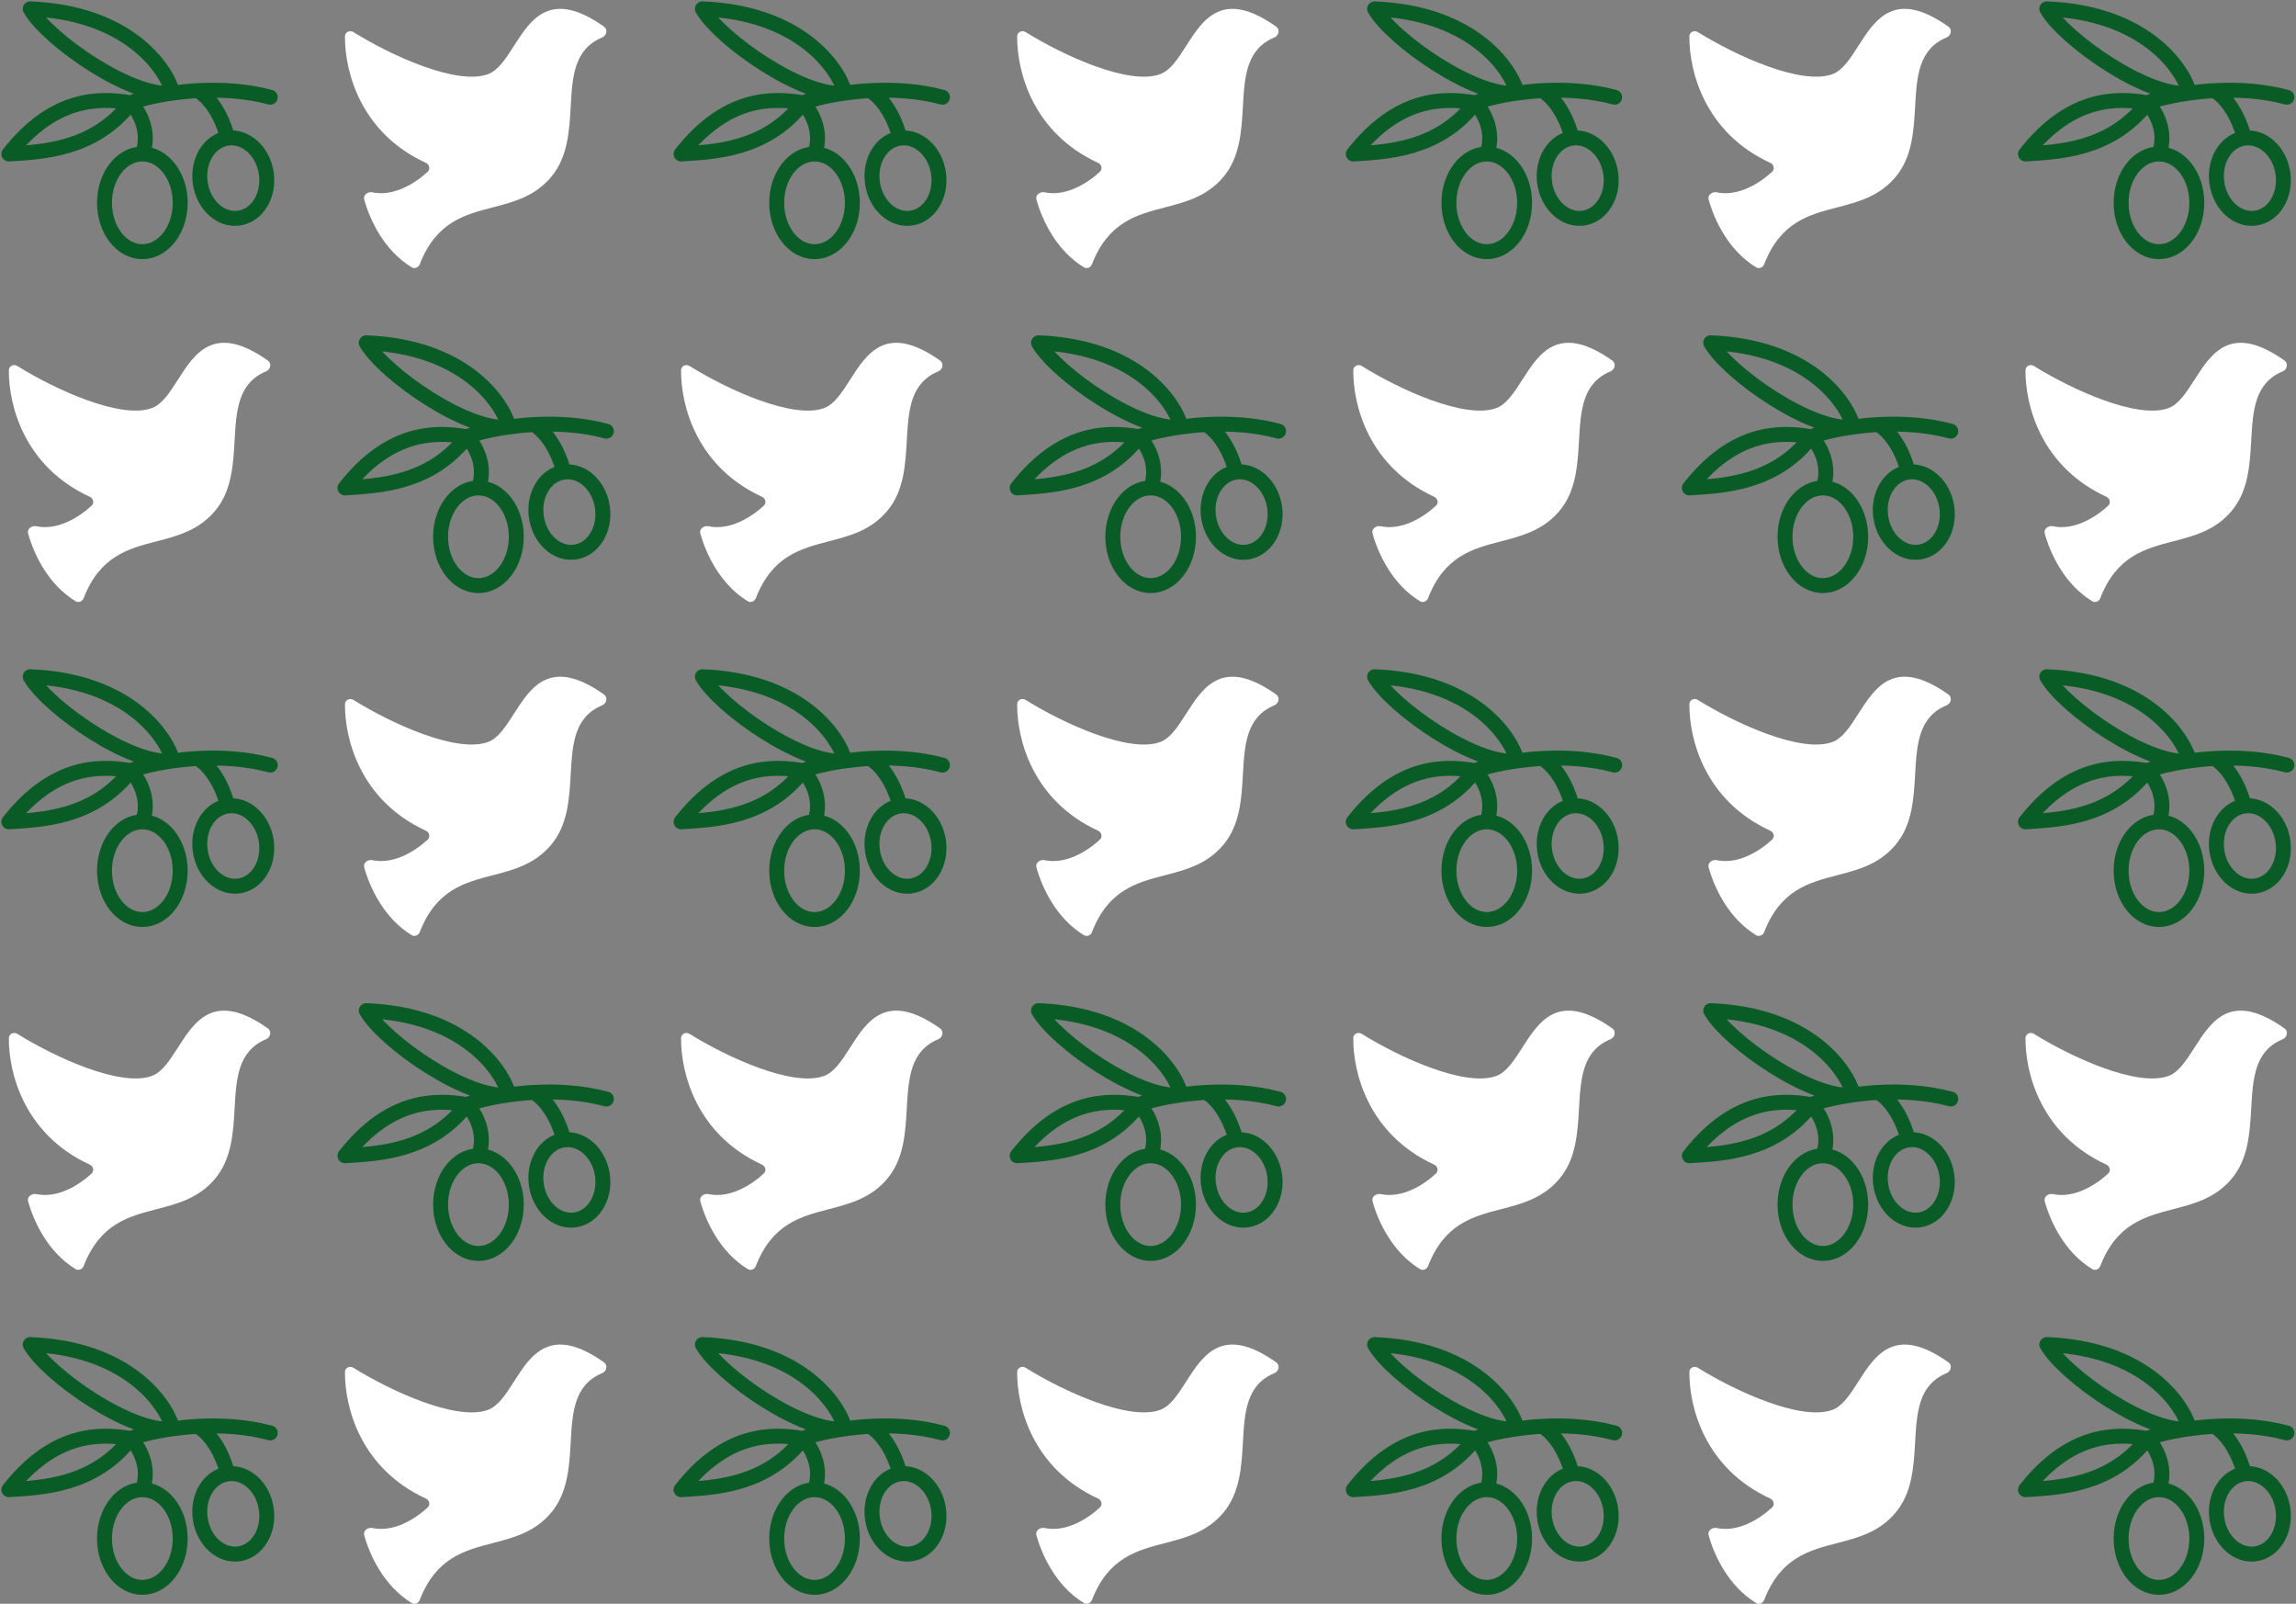 <svg width="1296" height="905" viewBox="0 0 1296 905" fill="none" xmlns="http://www.w3.org/2000/svg">
<rect x="0" y="0" width="1296" height="905" fill="#808080" stroke="none"/>
<path d="M80.349 86.896C68.549 86.896 58.981 99.236 58.981 114.457C58.981 129.677 68.549 142.018 80.349 142.018C92.148 142.018 101.717 129.677 101.717 114.457C101.717 99.237 92.148 86.896 80.349 86.896ZM80.349 86.896C84.535 76.396 80.349 64.847 73.808 58.023M73.808 58.023C77.528 56.471 86.272 54.077 97.616 52.5M73.808 58.023C55.756 54.873 30.116 54.873 5 86.896C23.488 85.672 53.087 84.903 73.808 58.023ZM97.616 52.5C101.986 51.893 106.741 51.407 111.744 51.137M97.616 52.5C93.43 37.542 71.453 7.1 17.035 5C26.977 22.324 74.593 55.642 97.616 52.5ZM152.558 54.873C138.878 51.169 124.506 50.449 111.744 51.137M111.744 51.137C121.791 57.389 127.093 71.631 128.488 77.971M128.488 77.971C118.188 79.435 111.264 90.718 113.023 103.178C114.782 115.635 124.556 124.549 134.857 123.086C145.157 121.622 152.084 110.335 150.325 97.878C148.566 85.417 138.789 76.508 128.488 77.971Z" stroke="#0A5C26" stroke-width="8.432" stroke-linecap="round" stroke-linejoin="round"/>
<path fill-rule="evenodd" clip-rule="evenodd" d="M240.382 91.895C203.398 74.876 194.574 40.275 194.719 20.527C194.734 18.096 197.432 16.808 199.494 18.096C220.498 31.194 257.691 48.334 275.41 41.861C281.254 39.728 285.52 33.054 290.054 25.961C299.762 10.778 310.71 -6.329 340.958 15.045C343.171 16.607 342.438 20.084 339.935 21.123C323.978 27.741 323.093 43.294 322.142 60.08C321.354 74.007 320.508 88.788 310.976 100.018C301.735 110.902 289.909 113.97 278.138 117.029C262.109 121.191 246.162 125.329 236.921 149.135C236.211 150.962 234.071 151.863 232.395 150.849C216.803 141.358 208.767 124.105 205.58 112.585C204.88 110.041 207.599 107.988 210.184 108.528C222.228 111.064 234.351 103.44 241.388 96.951C243.021 95.437 242.419 92.821 240.391 91.895H240.382Z" fill="white"/>
<path d="M459.784 86.896C447.984 86.896 438.415 99.236 438.415 114.457C438.415 129.677 447.984 142.018 459.784 142.018C471.582 142.018 481.15 129.677 481.15 114.457C481.15 99.237 471.582 86.896 459.784 86.896ZM459.784 86.896C463.97 76.396 459.784 64.847 453.243 58.023M453.243 58.023C456.963 56.471 465.707 54.077 477.05 52.5M453.243 58.023C435.19 54.873 409.551 54.873 384.435 86.896C402.924 85.672 432.522 84.903 453.243 58.023ZM477.05 52.5C481.42 51.893 486.176 51.407 491.178 51.137M477.05 52.5C472.864 37.542 450.888 7.1 396.469 5C406.412 22.324 454.027 55.642 477.05 52.5ZM531.992 54.873C518.312 51.169 503.942 50.449 491.178 51.137M491.178 51.137C501.224 57.389 506.528 71.631 507.924 77.971M507.924 77.971C497.622 79.435 490.699 90.718 492.457 103.178C494.215 115.635 503.99 124.549 514.292 123.086C524.591 121.622 531.518 110.335 529.76 97.878C528.002 85.417 518.223 76.508 507.924 77.971Z" stroke="#0A5C26" stroke-width="8.432" stroke-linecap="round" stroke-linejoin="round"/>
<path fill-rule="evenodd" clip-rule="evenodd" d="M619.817 91.895C582.832 74.876 574.008 40.275 574.154 20.527C574.169 18.096 576.867 16.808 578.928 18.096C599.932 31.194 637.125 48.334 654.845 41.861C660.688 39.728 664.955 33.054 669.489 25.961C679.196 10.778 690.145 -6.329 720.392 15.045C722.605 16.607 721.872 20.084 719.37 21.123C703.412 27.741 702.527 43.294 701.576 60.08C700.788 74.007 699.943 88.788 690.41 100.018C681.169 110.902 669.343 113.97 657.573 117.029C641.544 121.191 625.597 125.329 616.355 149.135C615.645 150.962 613.505 151.863 611.83 150.849C596.237 141.358 588.201 124.105 585.014 112.585C584.314 110.041 587.034 107.988 589.618 108.528C601.663 111.064 613.786 103.44 620.822 96.951C622.456 95.437 621.853 92.821 619.825 91.895H619.817Z" fill="white"/>
<path d="M839.218 86.896C827.418 86.896 817.85 99.236 817.85 114.457C817.85 129.677 827.418 142.018 839.218 142.018C851.017 142.018 860.585 129.677 860.585 114.457C860.585 99.237 851.017 86.896 839.218 86.896ZM839.218 86.896C843.405 76.396 839.218 64.847 832.677 58.023M832.677 58.023C836.398 56.471 845.142 54.077 856.485 52.5M832.677 58.023C814.625 54.873 788.985 54.873 763.869 86.896C782.358 85.672 811.956 84.903 832.677 58.023ZM856.485 52.5C860.854 51.893 865.61 51.407 870.612 51.137M856.485 52.5C852.298 37.542 830.323 7.1 775.903 5C785.847 22.324 833.461 55.642 856.485 52.5ZM911.427 54.873C897.746 51.169 883.376 50.449 870.612 51.137M870.612 51.137C880.659 57.389 885.962 71.631 887.358 77.971M887.358 77.971C877.056 79.435 870.134 90.718 871.892 103.178C873.65 115.635 883.424 124.549 893.726 123.086C904.026 121.622 910.952 110.335 909.194 97.878C907.436 85.417 897.657 76.508 887.358 77.971Z" stroke="#0A5C26" stroke-width="8.432" stroke-linecap="round" stroke-linejoin="round"/>
<path fill-rule="evenodd" clip-rule="evenodd" d="M999.251 91.895C962.267 74.876 953.443 40.275 953.588 20.527C953.605 18.096 956.301 16.808 958.363 18.096C979.367 31.194 1016.56 48.334 1034.28 41.861C1040.12 39.728 1044.39 33.054 1048.92 25.961C1058.63 10.778 1069.58 -6.329 1099.83 15.045C1102.04 16.607 1101.31 20.084 1098.8 21.123C1082.85 27.741 1081.96 43.294 1081.01 60.08C1080.22 74.007 1079.38 88.788 1069.84 100.018C1060.6 110.902 1048.78 113.97 1037.01 117.029C1020.98 121.191 1005.03 125.329 995.79 149.135C995.082 150.962 992.94 151.863 991.264 150.849C975.671 141.358 967.636 124.105 964.449 112.585C963.749 110.041 966.47 107.988 969.052 108.528C981.097 111.064 993.22 103.44 1000.26 96.951C1001.89 95.437 1001.29 92.821 999.26 91.895H999.251Z" fill="white"/>
<path d="M1218.65 86.896C1206.85 86.896 1197.28 99.236 1197.28 114.457C1197.28 129.677 1206.85 142.018 1218.65 142.018C1230.45 142.018 1240.02 129.677 1240.02 114.457C1240.02 99.237 1230.45 86.896 1218.65 86.896ZM1218.65 86.896C1222.84 76.396 1218.65 64.847 1212.11 58.023M1212.11 58.023C1215.83 56.471 1224.58 54.077 1235.92 52.5M1212.11 58.023C1194.06 54.873 1168.42 54.873 1143.3 86.896C1161.79 85.672 1191.39 84.903 1212.11 58.023ZM1235.92 52.5C1240.29 51.893 1245.04 51.407 1250.05 51.137M1235.92 52.5C1231.73 37.542 1209.76 7.1 1155.34 5C1165.28 22.324 1212.9 55.642 1235.92 52.5ZM1290.86 54.873C1277.18 51.169 1262.81 50.449 1250.05 51.137M1250.05 51.137C1260.09 57.389 1265.4 71.631 1266.79 77.971M1266.79 77.971C1256.49 79.435 1249.57 90.718 1251.33 103.178C1253.09 115.635 1262.86 124.549 1273.16 123.086C1283.46 121.622 1290.39 110.335 1288.63 97.878C1286.87 85.417 1277.09 76.508 1266.79 77.971Z" stroke="#0A5C26" stroke-width="8.432" stroke-linecap="round" stroke-linejoin="round"/>
<path fill-rule="evenodd" clip-rule="evenodd" d="M50.664 280.326C13.68 263.309 4.857 228.706 5.002 208.959C5.018 206.528 7.715 205.24 9.776 206.528C30.78 219.627 67.973 236.765 85.692 230.294C91.537 228.16 95.804 221.486 100.336 214.393C110.045 199.209 120.994 182.103 151.24 203.476C153.454 205.038 152.721 208.516 150.217 209.555C134.261 216.172 133.376 231.727 132.426 248.511C131.637 262.438 130.791 277.219 121.26 288.45C112.017 299.334 100.191 302.401 88.421 305.462C72.393 309.623 56.445 313.761 47.203 337.566C46.494 339.394 44.353 340.296 42.678 339.282C27.084 329.79 19.05 312.538 15.862 301.018C15.162 298.474 17.883 296.421 20.467 296.96C32.511 299.496 44.635 291.872 51.671 285.383C53.305 283.87 52.701 281.254 50.673 280.326H50.664Z" fill="white"/>
<path d="M270.067 275.328C258.266 275.328 248.698 287.668 248.698 302.89C248.698 318.11 258.266 330.45 270.067 330.45C281.865 330.45 291.433 318.11 291.433 302.89C291.433 287.668 281.865 275.328 270.067 275.328ZM270.067 275.328C274.253 264.829 270.067 253.279 263.526 246.456M263.526 246.456C267.246 244.904 275.99 242.509 287.333 240.933M263.526 246.456C245.473 243.304 219.834 243.304 194.717 275.328C213.206 274.104 242.804 273.334 263.526 246.456ZM287.333 240.933C291.703 240.326 296.458 239.839 301.461 239.569M287.333 240.933C283.147 225.974 261.171 195.531 206.752 193.432C216.695 210.757 264.31 244.074 287.333 240.933ZM342.275 243.304C328.594 239.603 314.224 238.882 301.461 239.569M301.461 239.569C311.507 245.821 316.811 260.062 318.206 266.403M318.206 266.403C307.905 267.866 300.982 279.15 302.74 291.61C304.498 304.068 314.273 312.981 324.574 311.518C334.874 310.053 341.801 298.767 340.043 286.311C338.285 273.849 328.506 264.94 318.206 266.403Z" stroke="#0A5C26" stroke-width="8.432" stroke-linecap="round" stroke-linejoin="round"/>
<path fill-rule="evenodd" clip-rule="evenodd" d="M430.099 280.326C393.115 263.309 384.291 228.706 384.437 208.959C384.451 206.528 387.15 205.24 389.211 206.528C410.215 219.627 447.408 236.765 465.128 230.294C470.971 228.16 475.237 221.486 479.772 214.393C489.479 199.209 500.428 182.103 530.675 203.476C532.888 205.038 532.155 208.516 529.652 209.555C513.695 216.172 512.81 231.727 511.859 248.511C511.071 262.438 510.225 277.219 500.693 288.45C491.452 299.334 479.626 302.401 467.855 305.462C451.826 309.623 435.879 313.761 426.638 337.566C425.928 339.394 423.788 340.296 422.112 339.282C406.52 329.79 398.484 312.538 395.297 301.018C394.597 298.474 397.316 296.421 399.901 296.96C411.946 299.496 424.068 291.872 431.105 285.383C432.739 283.87 432.136 281.254 430.108 280.326H430.099Z" fill="white"/>
<path d="M649.501 275.328C637.701 275.328 628.133 287.668 628.133 302.89C628.133 318.11 637.701 330.45 649.501 330.45C661.299 330.45 670.867 318.11 670.867 302.89C670.867 287.668 661.299 275.328 649.501 275.328ZM649.501 275.328C653.688 264.829 649.501 253.279 642.96 246.456M642.96 246.456C646.681 244.904 655.424 242.509 666.767 240.933M642.96 246.456C624.907 243.304 599.268 243.304 574.152 275.328C592.641 274.104 622.239 273.334 642.96 246.456ZM666.767 240.933C671.137 240.326 675.893 239.839 680.895 239.569M666.767 240.933C662.581 225.974 640.605 195.531 586.186 193.432C596.129 210.757 643.744 244.074 666.767 240.933ZM721.71 243.304C708.029 239.603 693.659 238.882 680.895 239.569M680.895 239.569C690.942 245.821 696.245 260.062 697.641 266.403M697.641 266.403C687.339 267.866 680.417 279.15 682.175 291.61C683.933 304.068 693.707 312.981 704.009 311.518C714.308 310.053 721.235 298.767 719.477 286.311C717.719 273.849 707.94 264.94 697.641 266.403Z" stroke="#0A5C26" stroke-width="8.432" stroke-linecap="round" stroke-linejoin="round"/>
<path fill-rule="evenodd" clip-rule="evenodd" d="M809.534 280.326C772.55 263.309 763.726 228.706 763.871 208.959C763.886 206.528 766.584 205.24 768.646 206.528C789.649 219.627 826.842 236.765 844.562 230.294C850.405 228.16 854.672 221.486 859.206 214.393C868.913 199.209 879.862 182.103 910.109 203.476C912.323 205.038 911.589 208.516 909.087 209.555C893.13 216.172 892.244 231.727 891.294 248.511C890.505 262.438 889.66 277.219 880.128 288.45C870.886 299.334 859.061 302.401 847.29 305.462C831.261 309.623 815.314 313.761 806.073 337.566C805.362 339.394 803.223 340.296 801.547 339.282C785.954 329.79 777.919 312.538 774.731 301.018C774.032 298.474 776.751 296.421 779.335 296.96C791.38 299.496 803.503 291.872 810.539 285.383C812.173 283.87 811.57 281.254 809.542 280.326H809.534Z" fill="white"/>
<path d="M1028.94 275.328C1017.14 275.328 1007.57 287.668 1007.57 302.89C1007.57 318.11 1017.14 330.45 1028.94 330.45C1040.73 330.45 1050.3 318.11 1050.3 302.89C1050.3 287.668 1040.73 275.328 1028.94 275.328ZM1028.94 275.328C1033.12 264.829 1028.94 253.279 1022.39 246.456M1022.39 246.456C1026.12 244.904 1034.86 242.509 1046.2 240.933M1022.39 246.456C1004.34 243.304 978.703 243.304 953.586 275.328C972.075 274.104 1001.67 273.334 1022.39 246.456ZM1046.2 240.933C1050.57 240.326 1055.33 239.839 1060.33 239.569M1046.2 240.933C1042.02 225.974 1020.04 195.531 965.621 193.432C975.564 210.757 1023.18 244.074 1046.2 240.933ZM1101.14 243.304C1087.46 239.603 1073.09 238.882 1060.33 239.569M1060.33 239.569C1070.38 245.821 1075.68 260.062 1077.08 266.403M1077.08 266.403C1066.77 267.866 1059.85 279.15 1061.61 291.61C1063.37 304.068 1073.14 312.981 1083.44 311.518C1093.74 310.053 1100.67 298.767 1098.91 286.311C1097.15 273.849 1087.37 264.94 1077.08 266.403Z" stroke="#0A5C26" stroke-width="8.432" stroke-linecap="round" stroke-linejoin="round"/>
<path fill-rule="evenodd" clip-rule="evenodd" d="M1188.97 280.326C1151.98 263.309 1143.16 228.706 1143.31 208.959C1143.32 206.528 1146.02 205.24 1148.08 206.528C1169.08 219.627 1206.28 236.765 1224 230.294C1229.84 228.16 1234.11 221.486 1238.64 214.393C1248.35 199.209 1259.3 182.103 1289.54 203.476C1291.76 205.038 1291.03 208.516 1288.52 209.555C1272.56 216.172 1271.68 231.727 1270.73 248.511C1269.94 262.438 1269.09 277.219 1259.56 288.45C1250.32 299.334 1238.49 302.401 1226.72 305.462C1210.7 309.623 1194.75 313.761 1185.51 337.566C1184.8 339.394 1182.66 340.296 1180.98 339.282C1165.39 329.79 1157.35 312.538 1154.17 301.018C1153.47 298.474 1156.19 296.421 1158.77 296.96C1170.81 299.496 1182.94 291.872 1189.97 285.383C1191.61 283.87 1191 281.254 1188.98 280.326H1188.97Z" fill="white"/>
<path d="M80.349 463.76C68.549 463.76 58.981 476.1 58.981 491.322C58.981 506.541 68.549 518.883 80.349 518.883C92.148 518.883 101.717 506.541 101.717 491.322C101.717 476.1 92.148 463.76 80.349 463.76ZM80.349 463.76C84.535 453.26 80.349 441.71 73.808 434.887M73.808 434.887C77.528 433.336 86.272 430.941 97.616 429.364M73.808 434.887C55.756 431.738 30.116 431.738 5 463.76C23.488 462.535 53.087 461.768 73.808 434.887ZM97.616 429.364C101.986 428.757 106.741 428.27 111.744 428.002M97.616 429.364C93.43 414.406 71.453 383.965 17.035 381.865C26.977 399.189 74.593 432.505 97.616 429.364ZM152.558 431.738C138.878 428.034 124.506 427.313 111.744 428.002M111.744 428.002C121.791 434.252 127.093 448.496 128.488 454.835M128.488 454.835C118.188 456.3 111.265 467.582 113.023 480.042C114.782 492.5 124.556 501.412 134.857 499.949C145.157 498.487 152.084 487.198 150.326 474.742C148.567 462.282 138.789 453.372 128.488 454.835Z" stroke="#0A5C26" stroke-width="8.432" stroke-linecap="round" stroke-linejoin="round"/>
<path fill-rule="evenodd" clip-rule="evenodd" d="M240.382 468.76C203.398 451.74 194.574 417.14 194.719 397.39C194.734 394.96 197.432 393.672 199.494 394.96C220.498 408.058 257.691 425.198 275.41 418.725C281.254 416.592 285.52 409.918 290.054 402.824C299.762 387.643 310.71 370.535 340.958 391.909C343.171 393.471 342.438 396.947 339.935 397.987C323.978 404.604 323.093 420.158 322.142 436.944C321.354 450.871 320.508 465.652 310.976 476.882C301.735 487.767 289.909 490.834 278.138 493.893C262.109 498.054 246.162 502.192 236.921 525.997C236.211 527.825 234.071 528.727 232.395 527.713C216.803 518.221 208.767 500.969 205.58 489.449C204.88 486.905 207.599 484.852 210.184 485.391C222.228 487.927 234.351 480.303 241.388 473.815C243.021 472.301 242.419 469.685 240.391 468.76H240.382Z" fill="white"/>
<path d="M459.784 463.76C447.983 463.76 438.415 476.1 438.415 491.322C438.415 506.541 447.983 518.883 459.784 518.883C471.582 518.883 481.15 506.541 481.15 491.322C481.15 476.1 471.582 463.76 459.784 463.76ZM459.784 463.76C463.97 453.26 459.784 441.71 453.243 434.887M453.243 434.887C456.963 433.336 465.707 430.941 477.05 429.364M453.243 434.887C435.19 431.738 409.551 431.738 384.434 463.76C402.923 462.535 432.521 461.768 453.243 434.887ZM477.05 429.364C481.42 428.757 486.176 428.27 491.178 428.002M477.05 429.364C472.864 414.406 450.888 383.965 396.469 381.865C406.412 399.189 454.027 432.505 477.05 429.364ZM531.992 431.738C518.312 428.034 503.942 427.313 491.178 428.002M491.178 428.002C501.224 434.252 506.528 448.496 507.923 454.835M507.923 454.835C497.622 456.3 490.699 467.582 492.457 480.042C494.215 492.5 503.99 501.412 514.292 499.949C524.591 498.487 531.518 487.198 529.76 474.742C528.002 462.282 518.223 453.372 507.923 454.835Z" stroke="#0A5C26" stroke-width="8.432" stroke-linecap="round" stroke-linejoin="round"/>
<path fill-rule="evenodd" clip-rule="evenodd" d="M619.817 468.76C582.832 451.74 574.008 417.14 574.154 397.39C574.169 394.96 576.867 393.672 578.928 394.96C599.932 408.058 637.125 425.198 654.845 418.725C660.688 416.592 664.955 409.918 669.489 402.824C679.196 387.643 690.145 370.535 720.392 391.909C722.605 393.471 721.872 396.947 719.37 397.987C703.412 404.604 702.527 420.158 701.576 436.944C700.788 450.871 699.943 465.652 690.41 476.882C681.169 487.767 669.343 490.834 657.573 493.893C641.544 498.054 625.597 502.192 616.355 525.997C615.645 527.825 613.505 528.727 611.83 527.713C596.237 518.221 588.201 500.969 585.014 489.449C584.314 486.905 587.034 484.852 589.618 485.391C601.663 487.927 613.786 480.303 620.822 473.815C622.456 472.301 621.853 469.685 619.825 468.76H619.817Z" fill="white"/>
<path d="M839.218 463.76C827.418 463.76 817.85 476.1 817.85 491.322C817.85 506.541 827.418 518.883 839.218 518.883C851.017 518.883 860.585 506.541 860.585 491.322C860.585 476.1 851.017 463.76 839.218 463.76ZM839.218 463.76C843.405 453.26 839.218 441.71 832.677 434.887M832.677 434.887C836.398 433.336 845.142 430.941 856.485 429.364M832.677 434.887C814.625 431.738 788.985 431.738 763.869 463.76C782.358 462.535 811.956 461.768 832.677 434.887ZM856.485 429.364C860.854 428.757 865.61 428.27 870.612 428.002M856.485 429.364C852.298 414.406 830.323 383.965 775.903 381.865C785.847 399.189 833.461 432.505 856.485 429.364ZM911.427 431.738C897.746 428.034 883.376 427.313 870.612 428.002M870.612 428.002C880.659 434.252 885.962 448.496 887.358 454.835M887.358 454.835C877.056 456.3 870.134 467.582 871.892 480.042C873.65 492.5 883.424 501.412 893.726 499.949C904.026 498.487 910.952 487.198 909.194 474.742C907.436 462.282 897.657 453.372 887.358 454.835Z" stroke="#0A5C26" stroke-width="8.432" stroke-linecap="round" stroke-linejoin="round"/>
<path fill-rule="evenodd" clip-rule="evenodd" d="M999.251 468.76C962.267 451.74 953.443 417.14 953.588 397.39C953.605 394.96 956.301 393.672 958.363 394.96C979.367 408.058 1016.56 425.198 1034.28 418.725C1040.12 416.592 1044.39 409.918 1048.92 402.824C1058.63 387.643 1069.58 370.535 1099.83 391.909C1102.04 393.471 1101.31 396.947 1098.8 397.987C1082.85 404.604 1081.96 420.158 1081.01 436.944C1080.22 450.871 1079.38 465.652 1069.84 476.882C1060.6 487.767 1048.78 490.834 1037.01 493.893C1020.98 498.054 1005.03 502.192 995.79 525.997C995.082 527.825 992.94 528.727 991.264 527.713C975.671 518.221 967.636 500.969 964.449 489.449C963.749 486.905 966.47 484.852 969.052 485.391C981.097 487.927 993.22 480.303 1000.26 473.815C1001.89 472.301 1001.29 469.685 999.26 468.76H999.251Z" fill="white"/>
<path d="M1218.65 463.76C1206.85 463.76 1197.28 476.1 1197.28 491.322C1197.28 506.541 1206.85 518.883 1218.65 518.883C1230.45 518.883 1240.02 506.541 1240.02 491.322C1240.02 476.1 1230.45 463.76 1218.65 463.76ZM1218.65 463.76C1222.84 453.26 1218.65 441.71 1212.11 434.887M1212.11 434.887C1215.83 433.336 1224.58 430.941 1235.92 429.364M1212.11 434.887C1194.06 431.738 1168.42 431.738 1143.3 463.76C1161.79 462.535 1191.39 461.768 1212.11 434.887ZM1235.92 429.364C1240.29 428.757 1245.04 428.27 1250.05 428.002M1235.92 429.364C1231.73 414.406 1209.76 383.965 1155.34 381.865C1165.28 399.189 1212.9 432.505 1235.92 429.364ZM1290.86 431.738C1277.18 428.034 1262.81 427.313 1250.05 428.002M1250.05 428.002C1260.09 434.252 1265.4 448.496 1266.79 454.835M1266.79 454.835C1256.49 456.3 1249.57 467.582 1251.33 480.042C1253.09 492.5 1262.86 501.412 1273.16 499.949C1283.46 498.487 1290.39 487.198 1288.63 474.742C1286.87 462.282 1277.09 453.372 1266.79 454.835Z" stroke="#0A5C26" stroke-width="8.432" stroke-linecap="round" stroke-linejoin="round"/>
<path fill-rule="evenodd" clip-rule="evenodd" d="M50.664 657.191C13.68 640.171 4.857 605.571 5.002 585.824C5.018 583.391 7.715 582.103 9.776 583.391C30.78 596.49 67.973 613.63 85.692 607.156C91.537 605.023 95.804 598.349 100.336 591.258C110.045 576.074 120.994 558.966 151.24 580.341C153.454 581.903 152.721 585.381 150.217 586.418C134.261 593.037 133.376 608.59 132.426 625.376C131.637 639.303 130.791 654.084 121.26 665.313C112.017 676.199 100.191 679.266 88.421 682.325C72.393 686.488 56.445 690.626 47.203 714.431C46.494 716.259 44.353 717.159 42.678 716.145C27.084 706.653 19.05 689.401 15.862 677.881C15.162 675.337 17.883 673.283 20.467 673.823C32.511 676.359 44.635 668.736 51.671 662.246C53.305 660.733 52.701 658.117 50.673 657.191H50.664Z" fill="white"/>
<path d="M270.067 652.192C258.266 652.192 248.698 664.532 248.698 679.753C248.698 694.973 258.266 707.315 270.067 707.315C281.865 707.315 291.433 694.973 291.433 679.753C291.433 664.534 281.865 652.192 270.067 652.192ZM270.067 652.192C274.253 641.692 270.067 630.144 263.526 623.321M263.526 623.321C267.246 621.767 275.99 619.373 287.333 617.796M263.526 623.321C245.473 620.169 219.834 620.169 194.717 652.192C213.206 650.969 242.804 650.2 263.526 623.321ZM287.333 617.796C291.703 617.189 296.458 616.704 301.461 616.434M287.333 617.796C283.147 602.838 261.171 572.396 206.752 570.297C216.695 587.62 264.31 620.939 287.333 617.796ZM342.275 620.169C328.594 616.466 314.224 615.745 301.461 616.434M301.461 616.434C311.507 622.684 316.811 636.928 318.206 643.268M318.206 643.268C307.905 644.731 300.982 656.013 302.74 668.473C304.498 680.932 314.273 689.846 324.574 688.381C334.874 686.918 341.801 675.632 340.043 663.174C338.285 650.714 328.506 641.803 318.206 643.268Z" stroke="#0A5C26" stroke-width="8.432" stroke-linecap="round" stroke-linejoin="round"/>
<path fill-rule="evenodd" clip-rule="evenodd" d="M430.099 657.191C393.115 640.171 384.291 605.571 384.437 585.824C384.451 583.391 387.15 582.103 389.211 583.391C410.215 596.49 447.408 613.63 465.128 607.156C470.971 605.023 475.237 598.349 479.772 591.258C489.479 576.074 500.428 558.966 530.675 580.341C532.888 581.903 532.155 585.381 529.652 586.418C513.695 593.037 512.81 608.59 511.859 625.376C511.071 639.303 510.225 654.084 500.693 665.313C491.452 676.199 479.626 679.266 467.855 682.325C451.826 686.488 435.879 690.626 426.638 714.431C425.928 716.259 423.788 717.159 422.112 716.145C406.52 706.653 398.484 689.401 395.297 677.881C394.597 675.337 397.316 673.283 399.901 673.823C411.946 676.359 424.068 668.736 431.105 662.246C432.739 660.733 432.136 658.117 430.108 657.191H430.099Z" fill="white"/>
<path d="M649.501 652.192C637.701 652.192 628.132 664.532 628.132 679.753C628.132 694.973 637.701 707.315 649.501 707.315C661.299 707.315 670.867 694.973 670.867 679.753C670.867 664.534 661.299 652.192 649.501 652.192ZM649.501 652.192C653.687 641.692 649.501 630.144 642.96 623.321M642.96 623.321C646.68 621.767 655.424 619.373 666.767 617.796M642.96 623.321C624.907 620.169 599.268 620.169 574.152 652.192C592.641 650.969 622.239 650.2 642.96 623.321ZM666.767 617.796C671.137 617.189 675.893 616.704 680.895 616.434M666.767 617.796C662.581 602.838 640.605 572.396 586.186 570.297C596.129 587.62 643.744 620.939 666.767 617.796ZM721.709 620.169C708.029 616.466 693.659 615.745 680.895 616.434M680.895 616.434C690.942 622.684 696.245 636.928 697.641 643.268M697.641 643.268C687.339 644.731 680.416 656.013 682.174 668.473C683.933 680.932 693.707 689.846 704.009 688.381C714.308 686.918 721.235 675.632 719.477 663.174C717.719 650.714 707.94 641.803 697.641 643.268Z" stroke="#0A5C26" stroke-width="8.432" stroke-linecap="round" stroke-linejoin="round"/>
<path fill-rule="evenodd" clip-rule="evenodd" d="M809.534 657.191C772.55 640.171 763.726 605.571 763.871 585.824C763.886 583.391 766.584 582.103 768.646 583.391C789.649 596.49 826.842 613.63 844.562 607.156C850.405 605.023 854.672 598.349 859.206 591.258C868.913 576.074 879.862 558.966 910.109 580.341C912.323 581.903 911.589 585.381 909.087 586.418C893.13 593.037 892.244 608.59 891.294 625.376C890.505 639.303 889.66 654.084 880.128 665.313C870.886 676.199 859.061 679.266 847.29 682.325C831.261 686.488 815.314 690.626 806.073 714.431C805.362 716.259 803.223 717.159 801.547 716.145C785.954 706.653 777.919 689.401 774.731 677.881C774.032 675.337 776.751 673.283 779.335 673.823C791.38 676.359 803.503 668.736 810.539 662.246C812.173 660.733 811.57 658.117 809.542 657.191H809.534Z" fill="white"/>
<path d="M1028.94 652.192C1017.13 652.192 1007.57 664.532 1007.57 679.753C1007.57 694.973 1017.13 707.315 1028.94 707.315C1040.73 707.315 1050.3 694.973 1050.3 679.753C1050.3 664.534 1040.73 652.192 1028.94 652.192ZM1028.94 652.192C1033.12 641.692 1028.94 630.144 1022.39 623.321M1022.39 623.321C1026.11 621.767 1034.86 619.373 1046.2 617.796M1022.39 623.321C1004.34 620.169 978.703 620.169 953.586 652.192C972.075 650.969 1001.67 650.2 1022.39 623.321ZM1046.2 617.796C1050.57 617.189 1055.33 616.704 1060.33 616.434M1046.2 617.796C1042.02 602.838 1020.04 572.396 965.62 570.297C975.564 587.62 1023.18 620.939 1046.2 617.796ZM1101.14 620.169C1087.46 616.466 1073.09 615.745 1060.33 616.434M1060.33 616.434C1070.38 622.684 1075.68 636.928 1077.08 643.268M1077.08 643.268C1066.77 644.731 1059.85 656.013 1061.61 668.473C1063.37 680.932 1073.14 689.846 1083.44 688.381C1093.74 686.918 1100.67 675.632 1098.91 663.174C1097.15 650.714 1087.37 641.803 1077.08 643.268Z" stroke="#0A5C26" stroke-width="8.432" stroke-linecap="round" stroke-linejoin="round"/>
<path fill-rule="evenodd" clip-rule="evenodd" d="M1188.97 657.191C1151.98 640.171 1143.16 605.571 1143.31 585.824C1143.32 583.391 1146.02 582.103 1148.08 583.391C1169.08 596.49 1206.28 613.63 1224 607.156C1229.84 605.023 1234.11 598.349 1238.64 591.258C1248.35 576.074 1259.3 558.966 1289.54 580.341C1291.76 581.903 1291.03 585.381 1288.52 586.418C1272.56 593.037 1271.68 608.59 1270.73 625.376C1269.94 639.303 1269.09 654.084 1259.56 665.313C1250.32 676.199 1238.49 679.266 1226.72 682.325C1210.7 686.488 1194.75 690.626 1185.51 714.431C1184.8 716.259 1182.66 717.159 1180.98 716.145C1165.39 706.653 1157.35 689.401 1154.17 677.881C1153.47 675.337 1156.19 673.283 1158.77 673.823C1170.81 676.359 1182.94 668.736 1189.97 662.246C1191.61 660.733 1191 658.117 1188.98 657.191H1188.97Z" fill="white"/>
<path d="M80.349 840.625C68.549 840.625 58.981 852.965 58.981 868.185C58.981 883.406 68.549 895.747 80.349 895.747C92.148 895.747 101.717 883.406 101.717 868.185C101.717 852.965 92.148 840.625 80.349 840.625ZM80.349 840.625C84.535 830.125 80.349 818.576 73.808 811.752M73.808 811.752C77.528 810.201 86.272 807.804 97.616 806.229M73.808 811.752C55.756 808.601 30.116 808.601 5 840.625C23.488 839.4 53.087 838.631 73.808 811.752ZM97.616 806.229C101.986 805.62 106.741 805.135 111.744 804.866M97.616 806.229C93.43 791.269 71.453 760.828 17.035 758.729C26.977 776.052 74.593 809.37 97.616 806.229ZM152.558 808.601C138.878 804.897 124.506 804.178 111.744 804.866M111.744 804.866C121.791 811.118 127.093 825.359 128.488 831.7M128.488 831.7C118.188 833.163 111.265 844.447 113.023 856.907C114.782 869.363 124.556 878.278 134.857 876.815C145.157 875.35 152.084 864.064 150.326 851.606C148.567 839.145 138.789 830.235 128.488 831.7Z" stroke="#0A5C26" stroke-width="8.432" stroke-linecap="round" stroke-linejoin="round"/>
<path fill-rule="evenodd" clip-rule="evenodd" d="M240.382 845.622C203.398 828.604 194.574 794.002 194.72 774.254C194.734 771.824 197.432 770.536 199.494 771.824C220.498 784.921 257.691 802.061 275.41 795.589C281.254 793.456 285.52 786.78 290.055 779.689C299.762 764.505 310.711 747.397 340.958 768.772C343.171 770.334 342.438 773.812 339.935 774.851C323.978 781.468 323.093 797.02 322.142 813.806C321.354 827.734 320.508 842.515 310.976 853.746C301.735 864.629 289.909 867.696 278.138 870.755C262.109 874.918 246.162 879.056 236.921 902.862C236.211 904.689 234.071 905.591 232.395 904.575C216.803 895.085 208.767 877.832 205.58 866.312C204.88 863.767 207.599 861.716 210.184 862.254C222.229 864.79 234.351 857.167 241.388 850.679C243.022 849.165 242.419 846.547 240.391 845.622H240.382Z" fill="white"/>
<path d="M459.784 840.625C447.983 840.625 438.415 852.965 438.415 868.185C438.415 883.406 447.983 895.747 459.784 895.747C471.582 895.747 481.15 883.406 481.15 868.185C481.15 852.965 471.582 840.625 459.784 840.625ZM459.784 840.625C463.97 830.125 459.784 818.576 453.243 811.752M453.243 811.752C456.963 810.201 465.707 807.804 477.05 806.229M453.243 811.752C435.19 808.601 409.551 808.601 384.434 840.625C402.923 839.4 432.521 838.631 453.243 811.752ZM477.05 806.229C481.42 805.62 486.176 805.135 491.178 804.866M477.05 806.229C472.864 791.269 450.888 760.828 396.469 758.729C406.412 776.052 454.027 809.37 477.05 806.229ZM531.992 808.601C518.312 804.897 503.942 804.178 491.178 804.866M491.178 804.866C501.224 811.118 506.528 825.359 507.923 831.7M507.923 831.7C497.622 833.163 490.699 844.447 492.457 856.907C494.215 869.363 503.99 878.278 514.292 876.815C524.591 875.35 531.518 864.064 529.76 851.606C528.002 839.145 518.223 830.235 507.923 831.7Z" stroke="#0A5C26" stroke-width="8.432" stroke-linecap="round" stroke-linejoin="round"/>
<path fill-rule="evenodd" clip-rule="evenodd" d="M619.817 845.622C582.832 828.604 574.008 794.002 574.154 774.254C574.169 771.824 576.867 770.536 578.928 771.824C599.932 784.921 637.125 802.061 654.845 795.589C660.688 793.456 664.955 786.78 669.489 779.689C679.196 764.505 690.145 747.397 720.392 768.772C722.605 770.334 721.872 773.812 719.37 774.851C703.412 781.468 702.527 797.02 701.576 813.806C700.788 827.734 699.943 842.515 690.41 853.746C681.169 864.629 669.343 867.696 657.573 870.755C641.544 874.918 625.597 879.056 616.355 902.862C615.645 904.689 613.505 905.591 611.83 904.575C596.237 895.085 588.201 877.832 585.014 866.312C584.314 863.767 587.034 861.716 589.618 862.254C601.663 864.79 613.786 857.167 620.822 850.679C622.456 849.165 621.853 846.547 619.825 845.622H619.817Z" fill="white"/>
<path d="M839.218 840.625C827.418 840.625 817.85 852.965 817.85 868.185C817.85 883.406 827.418 895.747 839.218 895.747C851.017 895.747 860.585 883.406 860.585 868.185C860.585 852.965 851.017 840.625 839.218 840.625ZM839.218 840.625C843.405 830.125 839.218 818.576 832.677 811.752M832.677 811.752C836.398 810.201 845.142 807.804 856.485 806.229M832.677 811.752C814.625 808.601 788.985 808.601 763.869 840.625C782.358 839.4 811.956 838.631 832.677 811.752ZM856.485 806.229C860.854 805.62 865.61 805.135 870.612 804.866M856.485 806.229C852.298 791.269 830.323 760.828 775.903 758.729C785.847 776.052 833.461 809.37 856.485 806.229ZM911.427 808.601C897.746 804.897 883.376 804.178 870.612 804.866M870.612 804.866C880.659 811.118 885.962 825.359 887.358 831.7M887.358 831.7C877.056 833.163 870.134 844.447 871.892 856.907C873.65 869.363 883.424 878.278 893.726 876.815C904.026 875.35 910.952 864.064 909.194 851.606C907.436 839.145 897.657 830.235 887.358 831.7Z" stroke="#0A5C26" stroke-width="8.432" stroke-linecap="round" stroke-linejoin="round"/>
<path fill-rule="evenodd" clip-rule="evenodd" d="M999.251 845.622C962.267 828.604 953.443 794.002 953.588 774.254C953.605 771.824 956.301 770.536 958.363 771.824C979.367 784.921 1016.56 802.061 1034.28 795.589C1040.12 793.456 1044.39 786.78 1048.92 779.689C1058.63 764.505 1069.58 747.397 1099.83 768.772C1102.04 770.334 1101.31 773.812 1098.8 774.851C1082.85 781.468 1081.96 797.02 1081.01 813.806C1080.22 827.734 1079.38 842.515 1069.84 853.746C1060.6 864.629 1048.78 867.696 1037.01 870.755C1020.98 874.918 1005.03 879.056 995.79 902.862C995.082 904.689 992.94 905.591 991.264 904.575C975.671 895.085 967.636 877.832 964.449 866.312C963.749 863.767 966.47 861.716 969.052 862.254C981.097 864.79 993.22 857.167 1000.26 850.679C1001.89 849.165 1001.29 846.547 999.26 845.622H999.251Z" fill="white"/>
<path d="M1218.65 840.625C1206.85 840.625 1197.28 852.965 1197.28 868.185C1197.28 883.406 1206.85 895.747 1218.65 895.747C1230.45 895.747 1240.02 883.406 1240.02 868.185C1240.02 852.965 1230.45 840.625 1218.65 840.625ZM1218.65 840.625C1222.84 830.125 1218.65 818.576 1212.11 811.752M1212.11 811.752C1215.83 810.201 1224.58 807.804 1235.92 806.229M1212.11 811.752C1194.06 808.601 1168.42 808.601 1143.3 840.625C1161.79 839.4 1191.39 838.631 1212.11 811.752ZM1235.92 806.229C1240.29 805.62 1245.04 805.135 1250.05 804.866M1235.92 806.229C1231.73 791.269 1209.76 760.828 1155.34 758.729C1165.28 776.052 1212.9 809.37 1235.92 806.229ZM1290.86 808.601C1277.18 804.897 1262.81 804.178 1250.05 804.866M1250.05 804.866C1260.09 811.118 1265.4 825.359 1266.79 831.7M1266.79 831.7C1256.49 833.163 1249.57 844.447 1251.33 856.907C1253.09 869.363 1262.86 878.278 1273.16 876.815C1283.46 875.35 1290.39 864.064 1288.63 851.606C1286.87 839.145 1277.09 830.235 1266.79 831.7Z" stroke="#0A5C26" stroke-width="8.432" stroke-linecap="round" stroke-linejoin="round"/>
</svg>
